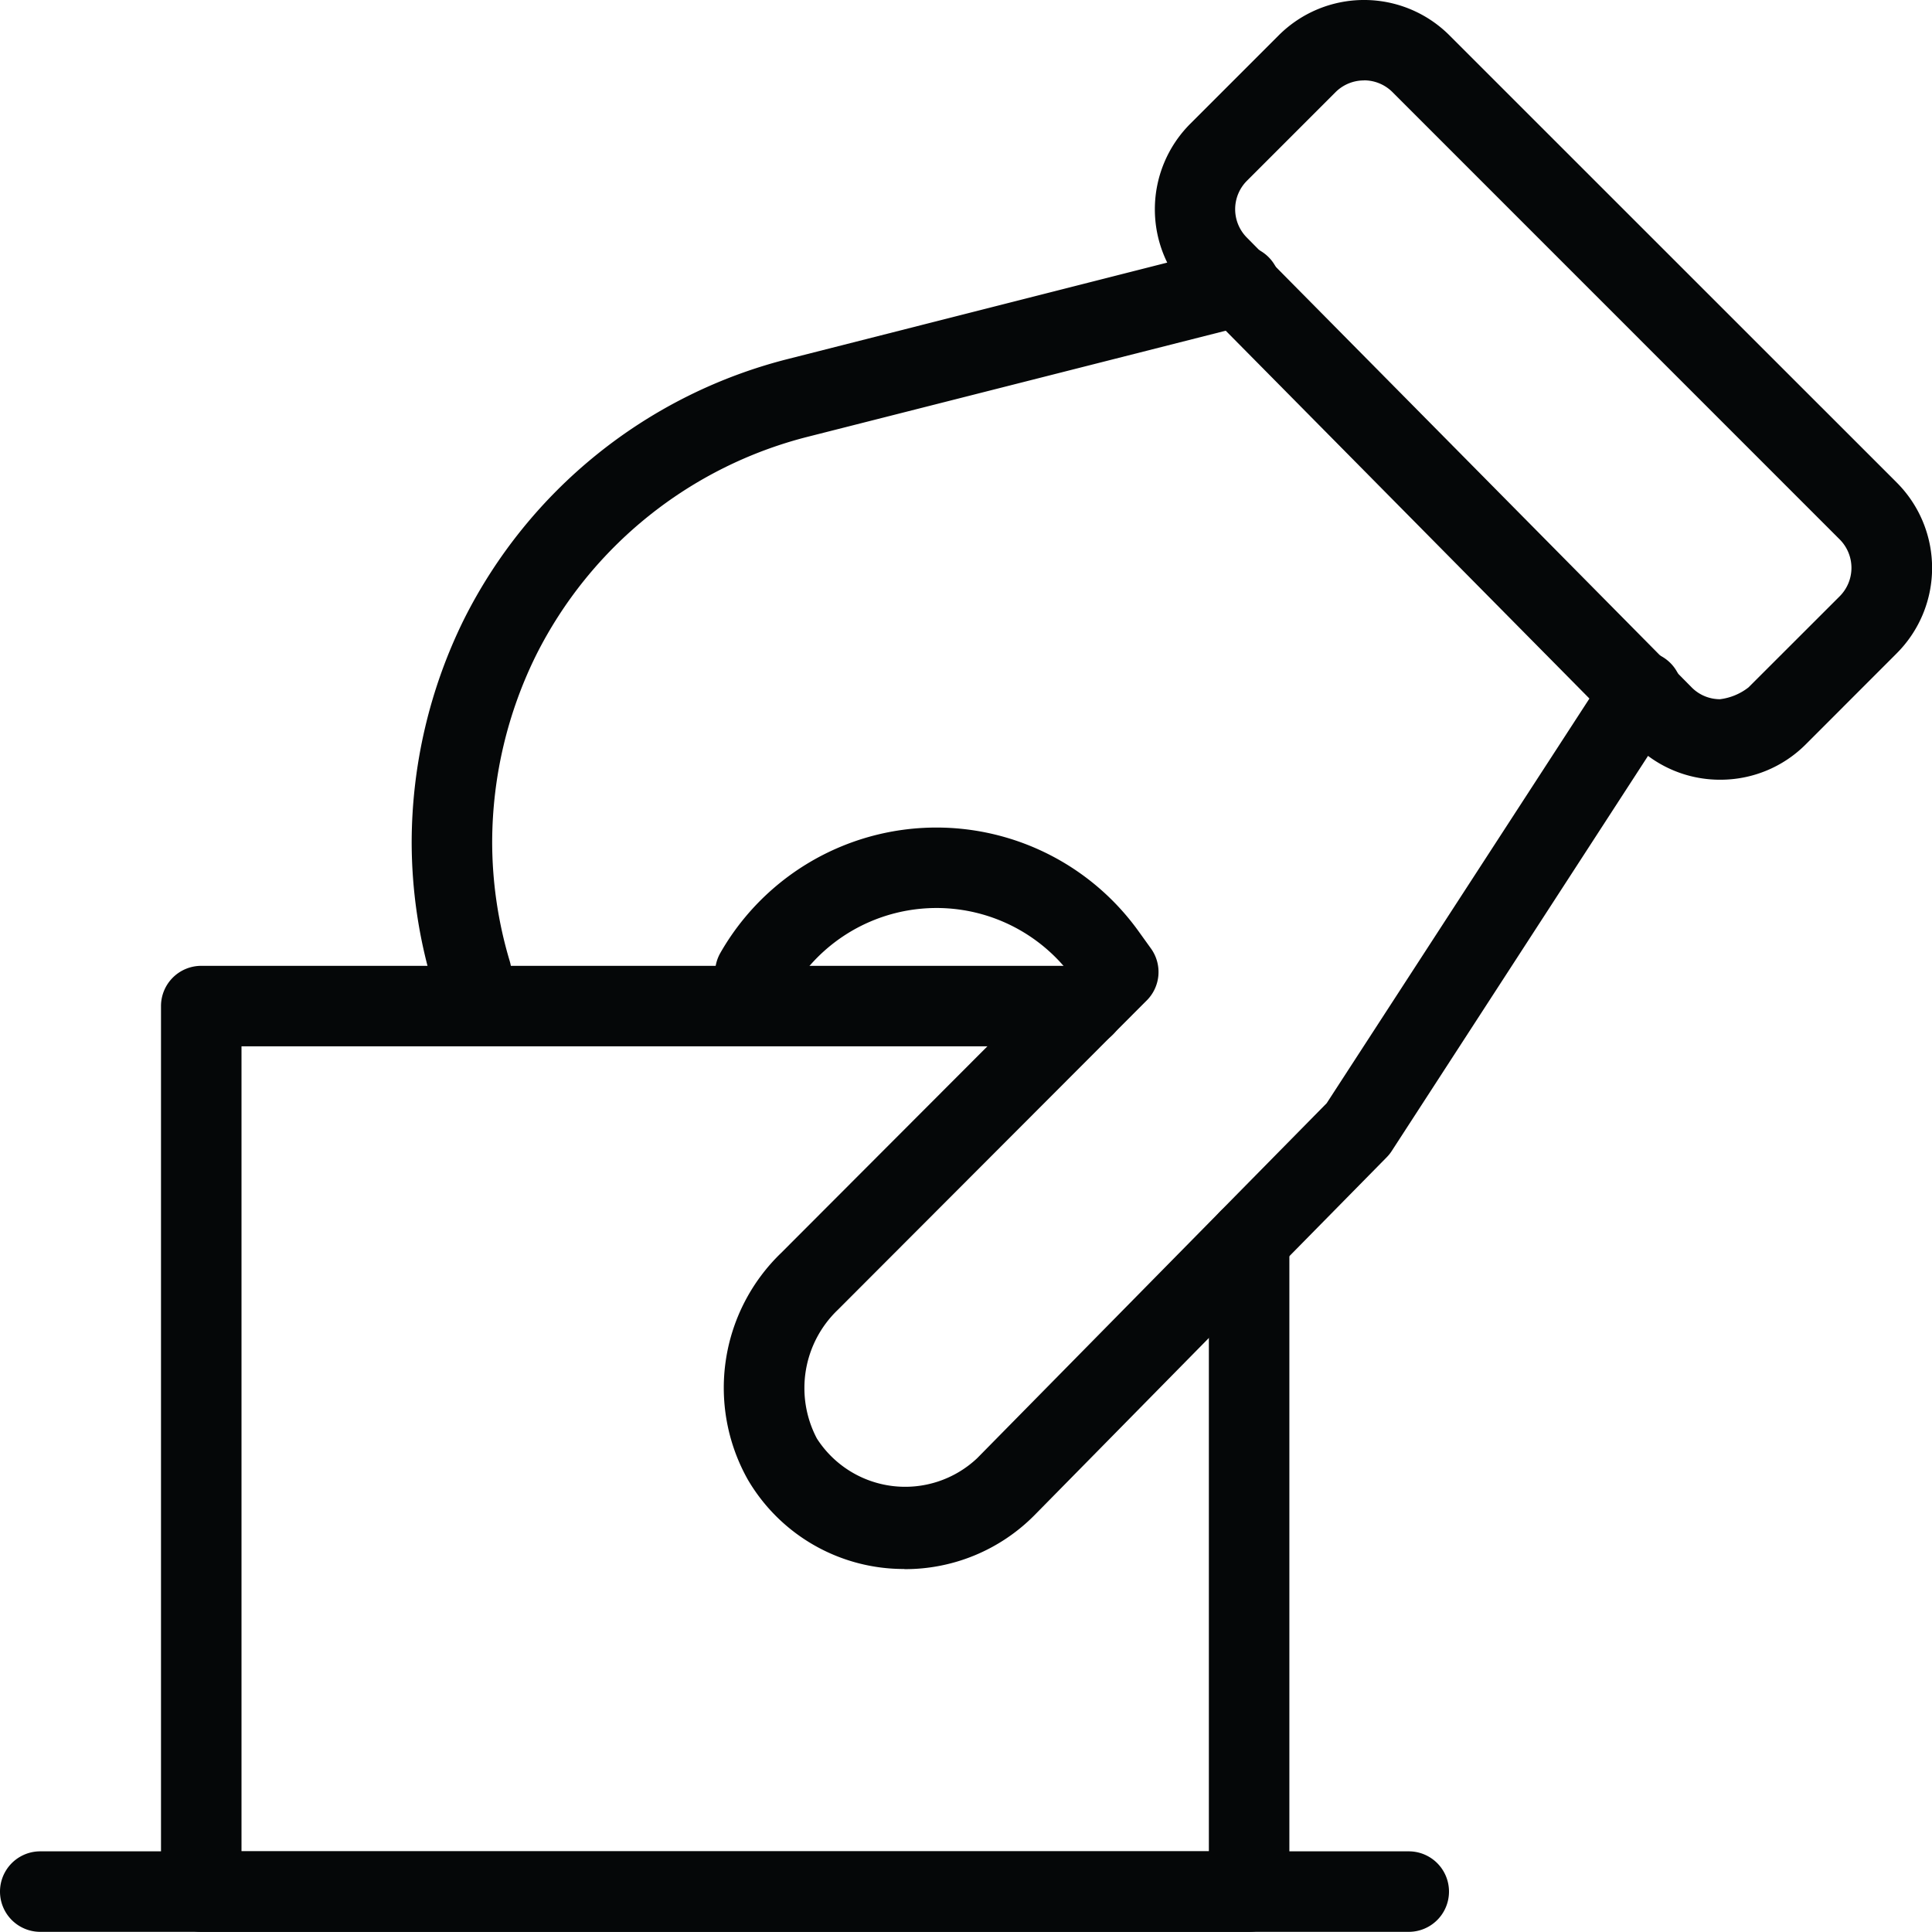 <svg xmlns="http://www.w3.org/2000/svg" width="48" height="47.996" viewBox="0 0 48 47.996">
  <g id="manual-voting" transform="translate(0 -0.002)">
    <g id="Group_10121" data-name="Group 10121" transform="translate(0 45.998)">
      <g id="Group_10120" data-name="Group 10120">
        <path id="Path_3738" data-name="Path 3738" d="M35,25H1a1,1,0,1,1,0-2H35a1,1,0,1,1,0,2Z" transform="translate(0 -23)" fill="#050708"/>
      </g>
    </g>
    <g id="Group_10123" data-name="Group 10123" transform="translate(28.691 0.002)">
      <g id="Group_10122" data-name="Group 10122">
        <path id="Path_3739" data-name="Path 3739" d="M28.391,19.374h-.01a2.986,2.986,0,0,1-2.124-.89L15.209,7.31a3.006,3.006,0,0,1,.014-4.23l2.2-2.2a3,3,0,0,1,4.242,0L32.777,11.99a3,3,0,0,1,0,4.244L30.513,18.5A2.992,2.992,0,0,1,28.391,19.374ZM19.543,2a1,1,0,0,0-.708.292l-2.2,2.2a1,1,0,0,0-.006,1.41L27.677,17.074a.991.991,0,0,0,.708.3,1.433,1.433,0,0,0,.71-.294l2.264-2.262a1,1,0,0,0,0-1.416L20.247,2.288a1,1,0,0,0-.7-.29ZM15.931,3.784h.02Z" transform="translate(-14.345 -0.002)" fill="#050708"/>
      </g>
    </g>
    <g id="Group_10125" data-name="Group 10125" transform="translate(10.228 6.106)">
      <g id="Group_10124" data-name="Group 10124">
        <path id="Path_3740" data-name="Path 3740" d="M6.594,22.118a1,1,0,0,1-.958-.712,12.308,12.308,0,0,1-.522-3.548,12.56,12.56,0,0,1,1.3-5.522,12.413,12.413,0,0,1,8.052-6.468l10.94-2.78A1,1,0,1,1,25.9,5.024L14.96,7.8a10.416,10.416,0,0,0-6.752,5.422,10.528,10.528,0,0,0-1.094,4.632,10.333,10.333,0,0,0,.436,2.974,1,1,0,0,1-.67,1.246,1.1,1.1,0,0,1-.286.04Z" transform="translate(-5.114 -3.054)" fill="#050708"/>
      </g>
    </g>
    <g id="Group_10127" data-name="Group 10127" transform="translate(17.766 16.231)">
      <g id="Group_10126" data-name="Group 10126">
        <path id="Path_3741" data-name="Path 3741" d="M13.585,30.868A4.488,4.488,0,0,1,9.7,28.654a4.653,4.653,0,0,1,.826-5.64l7.062-7.074a4.181,4.181,0,0,0-6.834.614,1,1,0,0,1-1.74-.992A6.183,6.183,0,0,1,19.4,15.018l.312.434a1,1,0,0,1-.088,1.274l-7.688,7.7a2.689,2.689,0,0,0-.524,3.2,2.606,2.606,0,0,0,3.982.49l8.684-8.82L31.041,8.572A1,1,0,1,1,32.715,9.66L25.7,20.474a.964.964,0,0,1-.126.16l-8.758,8.9a4.521,4.521,0,0,1-3.228,1.338Z" transform="translate(-8.883 -8.116)" fill="#050708"/>
      </g>
    </g>
    <g id="Group_10129" data-name="Group 10129" transform="translate(4 23.998)">
      <g id="Group_10128" data-name="Group 10128">
        <path id="Path_3742" data-name="Path 3742" d="M29.034,36H3a1,1,0,0,1-1-1V13a1,1,0,0,1,1-1H24.942a1,1,0,0,1,0,2H4V34H28.034V18.8a1,1,0,1,1,2,0V35A1,1,0,0,1,29.034,36Z" transform="translate(-2 -12)" fill="#050708"/>
      </g>
    </g>
  </g>
</svg>
